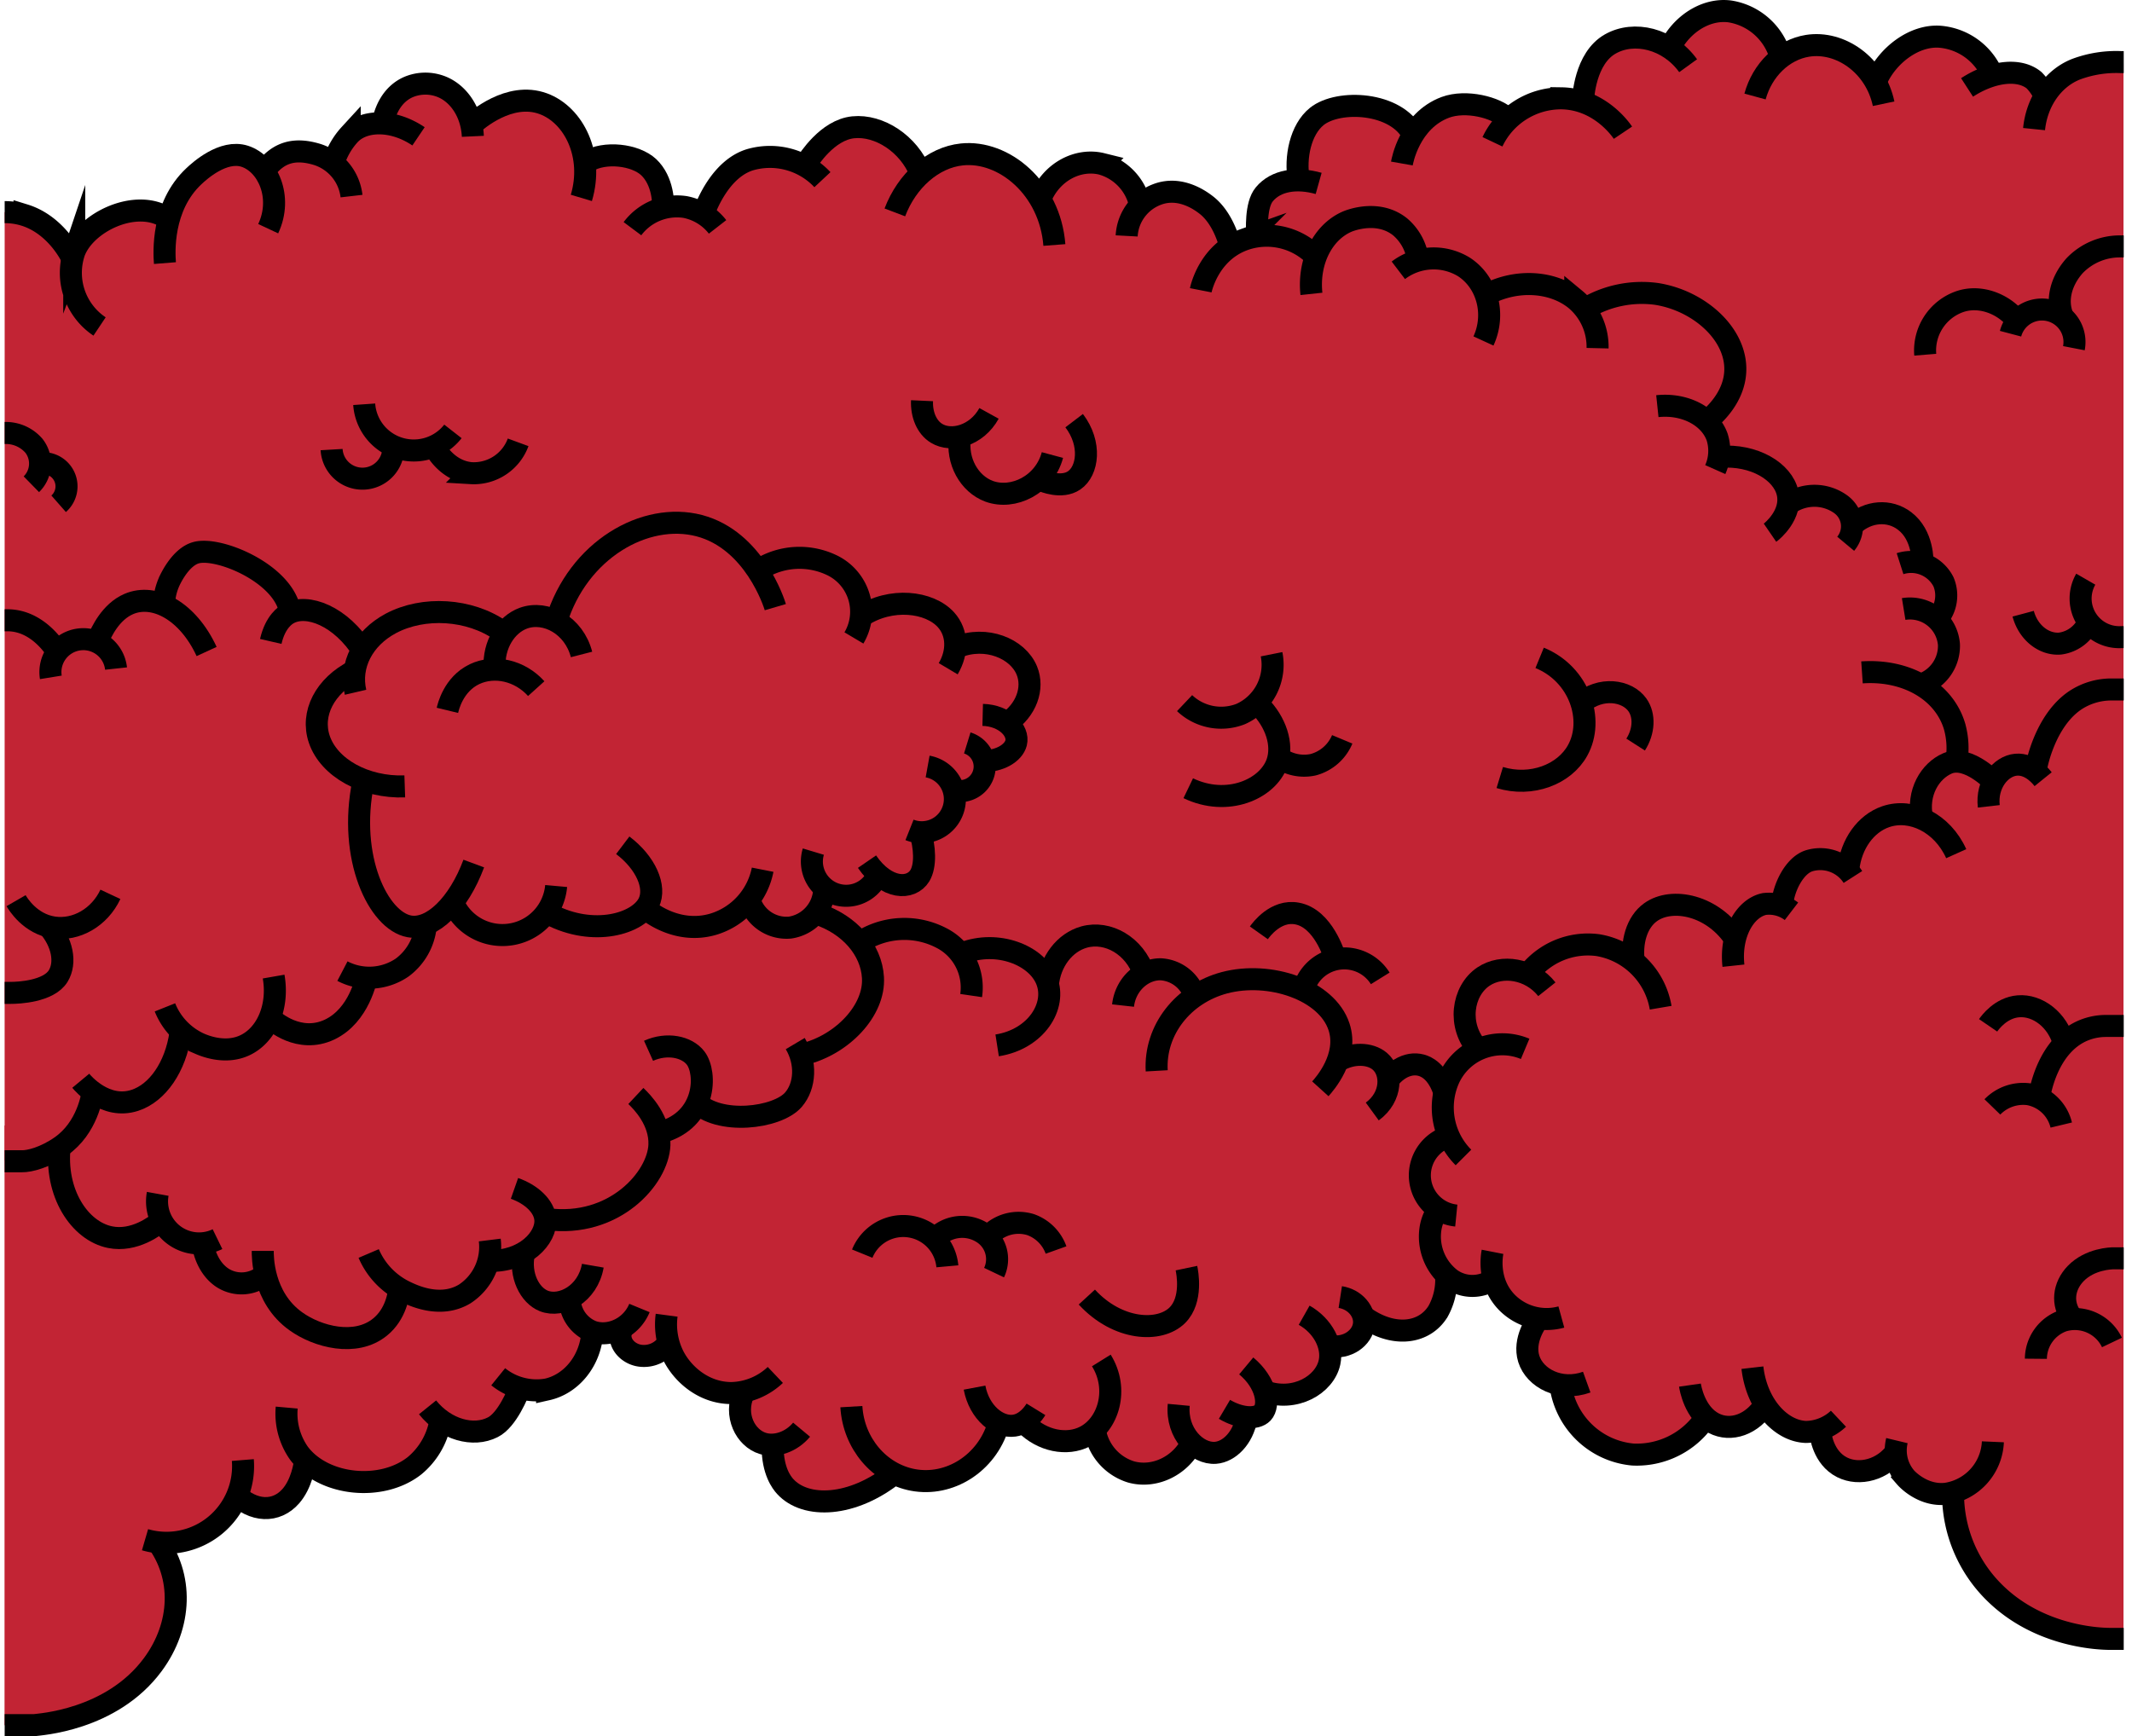 <svg id="CONTENT"
    xmlns="http://www.w3.org/2000/svg" viewBox="0 0 483.94 394.15">
    <defs>
        <style>.cls-1{fill:#c22434;}.cls-2{fill:none;stroke:#000;stroke-miterlimit:10;stroke-width:5px;}</style>
    </defs>
    <g id="SMALL">
        <g id="CLOUDSFALL_SMALL">
            <g id="JUNCTION_CLOUDSFALL_SMALL">
                <g id="JUNCTION_CLOUDSFALL_BOTTOM_SMALL">
                    <path id="FOND" class="cls-1" d="M344.5,1658.38l6.17,1.09,5.75,4.93,3.5,4,2.67-4.38,5.34-4.52,6.72-1.09,6.85,1.5,2.88-6.58,5.75-5.34,6.17-2.47,4.52,1.23,2.19,2.46,3.57-2.87,4.11-1.23,4.8.31,3.63,1.95,2.26-3.91,2.88-4.11,5.34-1.08,2.47-4.67,3.7-2.88,3.22-1.49,5.41,1.08,4.11,3.7,1.65,3.7h2.46l4.52-3.29,6.4-1.29,4.7,1.29,4.94,3.7,2.05,5.34.83,3.7,4.93-1.29,4.32.27,4.31,1.43,3.29,3.29,1,5.83,4.38.55,4.46,1.43,2.88-5.75,5.41-5.17,4.73-1.88,7.53.47,3.09,1.51,2.67-4.39,5.14-3.52,4.66-.85,6.46,2.11,5.94,5.55,1,2.46,5.14-2.46,4.11-1.23,5.34.35,6.64,3,5.79,6.36,3.6-4.73,5.35-2.88,7.4.42,5.34,5.34,1.65,3.29,3.7-2.47h4.93l6.17,2.47,3.81,5.55,1.33,3.7,5.48-2.11.68-6.25,2.68-4.18,5.68-2.13,1.3-1.78v-7.81l3.09-4.93,6.37-2.39h5.29l6.22,2.18,4.73,3.57,5.14-4.39,6.3-1.36,6.65.83,3.29,2,6.37-3.49,6.65-1,4.24.86,1.85-8.88,4.94-4.93,5.14-1.06,4.72,1.47,3.09,1,4.72-5.55,5.42-2.49,5.27,0,7.4,4.89,2.47,5,7.81-2.06,6.17,1.24,7.4,7,6.92-9,7.63-1.57,6.06,2,5.7,5.71.82,1.23,3.5-.66,5.55,1.89,2.17,3.29,4-4.52,5.35-2.06,6.16-.82h2.47v357.67h-5.43s-8.55-1.65-9-1.65-11.92-6.16-11.92-6.16l-6.37-6.37-4.11-7.82-1.32-10.78-4.85-.32-4.52-1.64-4.29-6.52-.92-.45-2.6,2-3.29,1.64-4.66-.82-3.84-3.47-1.78-5.08-4.11-.08-4.94-1.63-2.8-3.71-4.18,2.46-3.7,2.05-4.94-.82-1.67-.79-3.67,4.08-8.29,4.13-5.69-.43-7.81-2.88-4.11-5.34-3.15-7.75-4.25-.89-2.63-4.52-.25-4.52,2.06-4.93-4.94-1.65-5.19-6.86-4.67,1.11-5.35-1.65-1.35,3.74-1.53,4.48-3.7,3.29-5.23.62-5-1.44-2.88-1.64-.41,3.7-3,3h-3.86l-.57,5.23-4.53,4.11-5.77,1.61-4.16-.72.47,3.61-1.22,2.08-4.12-.41-.29,3.19-1.76,3.38-3.7,2.47-5.55-2.08-2.67,2.49-3.29,2.88-4.52,1.23-5.35-1.23-4.52-3.29-2.47-5.34-4.13,2.29H583l-4-1.88-3.29-2.47-5.76.57-2.46,4.78-4.11,4.52-3.7,2.46-5.64,1.08-7.93-1.9-4.93,3.29-6.17,2.47-6.58.82-6.16-2.88-2.88-4.8-.62-5.45-3.49-.85-3.29-3.7-.62-3.45.83-3.54h-5l-5.09-2-3.7-3.7-3.7-4.94-3.7,2.06H487l-2.06-2.47-.82-2.87h-4.52l-4.08-1.55-2.91-5.85-3.87.87-3.53-1.7-2.88-5.34-.16-4-4.77,1.5h-2.88L452,1901l-4.94,3.7-5.14,0-5.55-1.27-2.05-.82-2.06,5.34-4.93,4.94-5.35.82-6.16-.82-4.94-2.88-4.11-3.7-3.29-7-2.87,1.64-4.22.38-3.59-2.43-3.43-6.46-3.43-.37-4.66-3-1.43-1.52-2.68,1.52-4.11,2.06-5.75-.41-4.53-2.88-3.7-4.52-2.26-7.79-.2-4.55-3.29,1.65-4.59,1.23-4.25-.2Z" transform="translate(-343.44 -1610.22)"/>
                    <path class="cls-1" d="M478.11,1912.3a21.31,21.31,0,0,1-2.47,7,9.92,9.92,0,0,1-9.45,6.17,16.8,16.8,0,0,1-5.35-.42l-1.35,4.5-3.63,4.41-3.44,1.32-5.12-.63-3.56-1.82-2.35,5.61-3.84,4.54-6.4,3.08-8.29.41-8.28-3.17-1.84-1.51-.88,3.67-2.08,4-3.53,2.67-4.62.15L397,1950l-4,5.06-4,3.56-6.44,1.8-4,.39,3.29,3.29,1.23,8.22-.38,5.85L379,1986.3l-5.11,6.41-7.46,5-8.58,3.08-13.38,1.11V1865.74l132.38,17Z" transform="translate(-343.44 -1610.22)"/>
                    <g id="Tracé">
                        <path class="cls-2" d="M450.77,1641.17c-.26-5.56-3.43-10.15-7.81-11.51a9.87,9.87,0,0,0-7,.41c-5.22,2.46-5.74,8.78-5.75,9" transform="translate(-343.44 -1610.22)"/>
                        <path class="cls-2" d="M450.77,1638.29c.65-.48,8.22-7.4,16-4.52,6.93,2.56,11.51,11.71,8.63,21.38" transform="translate(-343.44 -1610.22)"/>
                        <path class="cls-2" d="M476.67,1646.93c4.11-2.47,11-1.57,14,1.23,3.37,3.17,3.31,8.33,3.29,9" transform="translate(-343.44 -1610.22)"/>
                        <path class="cls-2" d="M487,1662.14a12.61,12.61,0,0,1,11.92-4.93,12.26,12.26,0,0,1,7.4,4.52" transform="translate(-343.44 -1610.22)"/>
                        <path class="cls-2" d="M503.39,1658c.41-.94,3.55-9.43,10.28-11.51a16.3,16.3,0,0,1,16.45,4.52" transform="translate(-343.44 -1610.22)"/>
                        <path class="cls-2" d="M526.42,1647.34c.55-.81,4.78-7.62,10.69-8.22s12.58,3.74,15.21,10.27" transform="translate(-343.44 -1610.22)"/>
                        <path class="cls-2" d="M546.56,1658.44c2.73-7.19,8.62-12.47,15.21-13.16,9.5-1,20,7.63,21,20.56" transform="translate(-343.44 -1610.22)"/>
                        <path class="cls-2" d="M579.66,1655.21c2.45-6,8.48-9.12,13.91-7.77a12.3,12.3,0,0,1,8.7,9.56" transform="translate(-343.44 -1610.22)"/>
                        <path class="cls-2" d="M599.18,1663.78a10.68,10.68,0,0,1,7-9.45c5.41-2,10.15,1.73,11.1,2.46,3.55,2.77,5,7.76,5.35,9" transform="translate(-343.44 -1610.22)"/>
                        <path class="cls-2" d="M616,1676.12c.08-.41,1.87-8.66,9.87-11.51a15.39,15.39,0,0,1,15.62,3.28" transform="translate(-343.44 -1610.22)"/>
                        <path class="cls-2" d="M641.12,1676.94c-.8-7.47,2.69-14.13,8.22-16.45.52-.21,6.92-2.77,11.92,1.24a11.81,11.81,0,0,1,4.11,8.22" transform="translate(-343.44 -1610.22)"/>
                        <path class="cls-2" d="M660.85,1671.59a13.21,13.21,0,0,1,14.8-.82c5.28,3.35,7.4,10.6,4.52,16.86" transform="translate(-343.44 -1610.22)"/>
                        <path class="cls-2" d="M681.2,1676.94c6.71-3.42,14.74-2.84,19.81,1.23a14,14,0,0,1,5.06,11.1" transform="translate(-343.44 -1610.22)"/>
                        <path class="cls-2" d="M703.4,1680.23a24.86,24.86,0,0,1,16-3.29c9.72,1.5,18.37,9.17,17.92,17.68-.3,5.8-4.72,9.8-6.29,11.1" transform="translate(-343.44 -1610.22)"/>
                        <path class="cls-2" d="M769.79,1677.76" transform="translate(-343.44 -1610.22)"/>
                        <path class="cls-2" d="M438.44,1641.17c-5.94-4-12.53-3.72-15.62-.41a16.54,16.54,0,0,0-3.7,6.58" transform="translate(-343.44 -1610.22)"/>
                        <path class="cls-2" d="M423.23,1654.74a11.28,11.28,0,0,0-7.81-9.46c-4.72-1.42-8.64-.82-11.93,3.7" transform="translate(-343.44 -1610.22)"/>
                        <path class="cls-2" d="M404.32,1662.14c3.38-7.22-.14-14.79-5.35-16.45-4.87-1.55-10.25,3.34-11.51,4.53-7.39,6.92-6.76,17.47-6.58,19.73" transform="translate(-343.44 -1610.22)"/>
                        <path class="cls-2" d="M795.69,1627.19a14.21,14.21,0,0,0-11.92-8.63c-5.88-.42-11.93,4.27-14.39,9.87" transform="translate(-343.44 -1610.22)"/>
                        <path class="cls-2" d="M771,1633.77c-1.86-8.82-9.87-14.33-17.27-13.15-5.55.88-10.26,5.45-11.92,11.51" transform="translate(-343.44 -1610.22)"/>
                        <path class="cls-2" d="M747.59,1623.08a14.24,14.24,0,0,0-11.51-10.27c-5.58-.72-11.07,3.09-13.56,8.22" transform="translate(-343.44 -1610.22)"/>
                        <path class="cls-2" d="M726.63,1625.14c-4.47-6.19-12.29-8-17.68-4.93-5.77,3.27-6.15,12.29-6.17,12.74" transform="translate(-343.44 -1610.22)"/>
                        <path class="cls-2" d="M711.83,1640.35c-.41-.61-5.25-7.69-14-7.81a17.25,17.25,0,0,0-15.62,9.87" transform="translate(-343.44 -1610.22)"/>
                        <path class="cls-2" d="M685.52,1637.06c-2.47-2.47-9.33-4.2-14-2.47-8.18,3.06-9.8,12.35-9.87,12.75" transform="translate(-343.44 -1610.22)"/>
                        <path class="cls-2" d="M664.14,1640.76c-3.7-7.4-16.86-8.06-21.79-4.11-3.73,3-5,9.33-4.11,14.39" transform="translate(-343.44 -1610.22)"/>
                        <path class="cls-2" d="M642.76,1651.86c-5-1.4-9.69-.71-12.33,2.47-2.06,2.46-1.64,8.18-1.65,9.45" transform="translate(-343.44 -1610.22)"/>
                        <path class="cls-2" d="M469.68,1751.35c4.94-16.32,20.21-25,32.48-21.79,12.45,3.28,17,17.58,17.27,18.5" transform="translate(-343.44 -1610.22)"/>
                        <path class="cls-2" d="M515.93,1739.43a17,17,0,0,1,16.49-.82,11.69,11.69,0,0,1,4.85,16.44" transform="translate(-343.44 -1610.22)"/>
                        <path class="cls-2" d="M475.44,1758.8c-1.7-6.61-8.08-10.06-13.16-8.25-4,1.44-6.88,6.08-6.57,11.28" transform="translate(-343.44 -1610.22)"/>
                        <path class="cls-2" d="M539,1750.12c6.63-4.36,15.39-3.38,19.18.82,2.64,2.93,2.75,7.3.49,11.1" transform="translate(-343.44 -1610.22)"/>
                        <path class="cls-2" d="M465.16,1766.56c-3.74-4.15-9.49-5.42-14-3.29-4.85,2.31-6,7.56-6.16,8.22" transform="translate(-343.44 -1610.22)"/>
                        <path class="cls-2" d="M560.74,1757.11c6.52-2.6,13.71.3,15.78,5.34,1.65,4-.11,9-4.51,11.92" transform="translate(-343.44 -1610.22)"/>
                        <path class="cls-2" d="M457.14,1753.41c-7.11-5-17.57-5.61-25-1.65-6.29,3.37-9.43,9.52-8,15.62" transform="translate(-343.44 -1610.22)"/>
                        <path class="cls-2" d="M424,1762.45c-6.83,3.46-10.06,9.78-8.08,15.62,2.19,6.45,10.29,11,19.4,10.69" transform="translate(-343.44 -1610.22)"/>
                        <path class="cls-2" d="M425.9,1787.73c-3.55,17.31,3.48,31.54,10.45,32.8,5.13.92,11.19-5,14.63-14.26" transform="translate(-343.44 -1610.22)"/>
                        <path class="cls-2" d="M446.25,1815.07a12.23,12.23,0,0,0,23.43-3.7" transform="translate(-343.44 -1610.22)"/>
                        <path class="cls-2" d="M468.24,1817.78c9.91,5.2,20.18,2.18,22.47-2.61,1.73-3.62-.69-9.1-5.91-13.05" transform="translate(-343.44 -1610.22)"/>
                        <path class="cls-2" d="M490.24,1816.72c.42.36,6.94,5.79,15.21,3.29a16.18,16.18,0,0,0,11.1-12.34" transform="translate(-343.44 -1610.22)"/>
                        <path class="cls-2" d="M513.47,1814.2a8.77,8.77,0,0,0,9.3,6.61,9.12,9.12,0,0,0,7.76-8.82" transform="translate(-343.44 -1610.22)"/>
                        <path class="cls-2" d="M528.06,1803.56a7.78,7.78,0,0,0,14.39,5.76" transform="translate(-343.44 -1610.22)"/>
                        <path class="cls-2" d="M566.5,1772.52c5,.12,8.29,3.57,7.58,6.38-.58,2.27-3.74,4.19-7.58,4.11" transform="translate(-343.44 -1610.22)"/>
                        <path class="cls-2" d="M563,1778.89a5.59,5.59,0,0,1-3.29,10.69" transform="translate(-343.44 -1610.22)"/>
                        <path class="cls-2" d="M554,1784.24a7.52,7.52,0,1,1-4.11,14.39" transform="translate(-343.44 -1610.22)"/>
                        <path class="cls-2" d="M552.24,1798.83c1.16,3.76,1.37,7.91,0,10.19-2,3.27-7.58,3.25-12-3.18" transform="translate(-343.44 -1610.22)"/>
                        <path class="cls-2" d="M381.29,1659.67c-7-4.52-18.46.95-21,7.81a14.65,14.65,0,0,0,5.75,16.86" transform="translate(-343.44 -1610.22)"/>
                        <path class="cls-2" d="M359.92,1669.13c-.22-.73-3.77-7.87-10.91-10.08a15.25,15.25,0,0,0-4.3-.67h-.21" transform="translate(-343.44 -1610.22)"/>
                        <path class="cls-2" d="M440.08,1820.42a13.39,13.39,0,0,1-5.34,9.45,13.2,13.2,0,0,1-13.57.82" transform="translate(-343.44 -1610.22)"/>
                        <path class="cls-2" d="M426.72,1831.72c-.11.63-1.71,9-8.44,12.23-6.93,3.29-12.79-2-13.14-2.33" transform="translate(-343.44 -1610.22)"/>
                        <path class="cls-2" d="M405.55,1831.93c1.22,7-1.67,13.35-6.58,15.62-4.54,2.1-9.34,0-10.28-.41a15.27,15.27,0,0,1-7.81-8.22" transform="translate(-343.44 -1610.22)"/>
                        <path class="cls-2" d="M384.38,1844.88c-1.09,7.52-5.15,13.47-10.34,15.15-6.68,2.17-11.78-3.86-12.27-4.45" transform="translate(-343.44 -1610.22)"/>
                        <path class="cls-2" d="M364.56,1857.61c-.18,1.4-1.28,8.66-7.28,12.86-3.62,2.53-7.13,3.42-8.87,3.39H344.5" transform="translate(-343.44 -1610.22)"/>
                        <path class="cls-2" d="M425.9,1758.13c-5.07-8.08-12.73-11-17-8.61-.59.33-2.95,1.76-4,6.32" transform="translate(-343.44 -1610.22)"/>
                        <path class="cls-2" d="M409.25,1748.88c-1.64-8.63-16.44-14.69-21.41-13.15-3.37,1-5.58,5.68-5.82,6.16a13.53,13.53,0,0,0-1.34,5.35" transform="translate(-343.44 -1610.22)"/>
                        <path class="cls-2" d="M390.34,1758.13c-4.23-9.17-11.84-13.3-17.68-10.78-4.13,1.78-6.26,6.4-7,8.22" transform="translate(-343.44 -1610.22)"/>
                        <path class="cls-2" d="M369.78,1762a7.47,7.47,0,1,0-14.8,2" transform="translate(-343.44 -1610.22)"/>
                        <path class="cls-2" d="M356.42,1758.13c-1.22-1.84-4.19-5.73-8.84-6.81a10.67,10.67,0,0,0-2.29-.28h-.79" transform="translate(-343.44 -1610.22)"/>
                        <path class="cls-2" d="M357,1870.37c-1.22,10.67,4.5,19.32,11.43,20.72,5.47,1.11,10.26-2.59,11.43-3.54" transform="translate(-343.44 -1610.22)"/>
                        <path class="cls-2" d="M379.24,1881.26a9.54,9.54,0,0,0,13.57,10.28" transform="translate(-343.44 -1610.22)"/>
                        <path class="cls-2" d="M389.52,1893c.1.63.89,5,4.44,7.33a8,8,0,0,0,9.33-.52" transform="translate(-343.44 -1610.22)"/>
                        <path class="cls-2" d="M403.08,1894.21c0,1-.16,10.53,7.54,16,4.88,3.5,13.52,5.81,19.07,1.3,3.64-2.94,4.28-7.46,4.43-9.1" transform="translate(-343.44 -1610.22)"/>
                        <path class="cls-2" d="M427.13,1894.8a17.06,17.06,0,0,0,8.3,8.68c1.75.83,7.93,3.84,13.48.51a12.76,12.76,0,0,0,5.7-12.25" transform="translate(-343.44 -1610.22)"/>
                        <path class="cls-2" d="M795.8,1937.55a12.47,12.47,0,0,1-10.59,11.79c-5.27.61-8.92-3.35-9.19-3.66a9.54,9.54,0,0,1-2-8.4" transform="translate(-343.44 -1610.22)"/>
                        <path class="cls-2" d="M773.91,1939.64c-3,4.27-8.4,5.68-12.34,3.7-4.36-2.19-4.9-7.5-4.93-7.81" transform="translate(-343.44 -1610.22)"/>
                        <path class="cls-2" d="M760.75,1932.31a11,11,0,0,1-7.38,3c-5.59-.19-11.16-6-12.15-14.59" transform="translate(-343.44 -1610.22)"/>
                        <path class="cls-2" d="M747.59,1918.67" transform="translate(-343.44 -1610.22)"/>
                        <path class="cls-2" d="M744.1,1929c-2.87,4.66-7.79,6.35-11.67,4.32-4.37-2.28-5.32-8.15-5.39-8.64" transform="translate(-343.44 -1610.22)"/>
                        <path class="cls-2" d="M730.3,1932.5a18.74,18.74,0,0,1-16.22,7.94,18.26,18.26,0,0,1-16.5-16.37" transform="translate(-343.44 -1610.22)"/>
                        <path class="cls-2" d="M703.61,1924c-6,2.16-11.78-.86-13.16-5.3-1.32-4.26,1.78-8.48,2.06-8.84" transform="translate(-343.44 -1610.22)"/>
                        <path class="cls-2" d="M697.85,1909.22a12.65,12.65,0,0,1-12.33-3.29c-4.64-4.72-3.39-11-3.29-11.51" transform="translate(-343.44 -1610.22)"/>
                        <path class="cls-2" d="M682.38,1900.71a8.42,8.42,0,0,1-9.56-.08,12.12,12.12,0,0,1-4.61-11.85,10.2,10.2,0,0,1,2.24-4.66" transform="translate(-343.44 -1610.22)"/>
                        <path class="cls-2" d="M674,1886.19a9.18,9.18,0,0,1-2.47-17.67" transform="translate(-343.44 -1610.22)"/>
                        <path class="cls-2" d="M675.63,1873a16.05,16.05,0,0,1-3.4-17.66,13.34,13.34,0,0,1,17.4-7" transform="translate(-343.44 -1610.22)"/>
                        <path class="cls-2" d="M678.94,1848.37c-4.79-5.27-3.59-13.2,1.23-16.44,4.16-2.79,10.64-1.85,14.39,2.88" transform="translate(-343.44 -1610.22)"/>
                        <path class="cls-2" d="M690.26,1831.39a17.14,17.14,0,0,1,15.85-6.6A17.33,17.33,0,0,1,720.39,1839" transform="translate(-343.44 -1610.22)"/>
                        <path class="cls-2" d="M714.32,1828.84c-.66-4.62.6-9.25,3.79-11.53,4.83-3.47,14.29-1.68,19.41,6.46" transform="translate(-343.44 -1610.22)"/>
                        <path class="cls-2" d="M736.91,1829.46c-.79-7.38,2.74-13.1,7-14a8.35,8.35,0,0,1,6.17,1.65" transform="translate(-343.44 -1610.22)"/>
                        <path class="cls-2" d="M748,1815.48c.25-3.65,2.73-8.83,6.16-9.86a8.79,8.79,0,0,1,9.87,3.7" transform="translate(-343.44 -1610.22)"/>
                        <path class="cls-2" d="M763,1807.47c.61-5.63,3.93-10.28,8.48-11.84,5.84-2,12.86,1.42,16,8.4" transform="translate(-343.44 -1610.22)"/>
                        <path class="cls-2" d="M779.73,1796c-1.22-5.85,1.83-10.76,5.75-12.46,4.8-2.07,10.81,4.45,11,4.67" transform="translate(-343.44 -1610.22)"/>
                        <path class="cls-2" d="M794.87,1793.28c-.58-5.09,2.67-9.13,6.17-9.45s6,3.08,6.17,3.29" transform="translate(-343.44 -1610.22)"/>
                        <path class="cls-2" d="M805.56,1785.06c0-.64,2-11.39,9.17-16a14.85,14.85,0,0,1,7.93-2.31h2.84" transform="translate(-343.44 -1610.22)"/>
                        <path class="cls-2" d="M454.47,1896.47c8,.24,13.12-5.21,12.75-9.45-.26-3-3.22-5.67-7-7" transform="translate(-343.44 -1610.22)"/>
                        <path class="cls-2" d="M467.63,1887c15.21,2,25.2-9.3,25.49-16.86.21-5.53-3.95-9.79-5.35-11.1" transform="translate(-343.44 -1610.22)"/>
                        <path class="cls-2" d="M493.53,1867.28c10.28-2.87,10.39-13.48,7.81-16.85-2-2.6-6.52-3.53-10.69-1.65" transform="translate(-343.44 -1610.22)"/>
                        <path class="cls-2" d="M501.34,1860.29c5.14,5.44,18.53,3.85,22.2-.41,2.72-3.15,3-8.38.41-12.74" transform="translate(-343.44 -1610.22)"/>
                        <path class="cls-2" d="M525.59,1849.61c9-2.1,16.47-10,16-17.47-.36-6.32-5.29-12-12.5-14.4" transform="translate(-343.44 -1610.22)"/>
                        <path class="cls-2" d="M462.35,1894.84c-1,4.88,1.31,9.44,4.53,10.73,4,1.59,10-1.56,11.12-8" transform="translate(-343.44 -1610.22)"/>
                        <path class="cls-2" d="M472.77,1905.52a8.12,8.12,0,0,0,5.13,7c3.85,1.34,8.82-.8,10.69-5.35" transform="translate(-343.44 -1610.22)"/>
                        <path class="cls-2" d="M484.73,1911.68c-1.5,3,1,5.91,4,6.32a6.53,6.53,0,0,0,6.6-3.34" transform="translate(-343.44 -1610.22)"/>
                        <path class="cls-2" d="M494.76,1908.81a16,16,0,0,0,1.65,9.45c2.31,4.35,7.17,8.28,13.15,8.22a15,15,0,0,0,9.87-4.11" transform="translate(-343.44 -1610.22)"/>
                        <path class="cls-2" d="M512.24,1926.48c-2.26,5,.39,10.24,4.39,11.45,2.89.87,6.46-.37,8.76-3.13" transform="translate(-343.44 -1610.22)"/>
                        <path class="cls-2" d="M518.81,1938.61c0,5.58,2.07,8.22,2.86,9.08,4.63,5.09,15.26,4.75,24.89-3" transform="translate(-343.44 -1610.22)"/>
                        <path class="cls-2" d="M536.69,1929.57c.49,8.33,6.36,15.22,14,16.64,8.26,1.53,16.66-3.72,19.32-12.38" transform="translate(-343.44 -1610.22)"/>
                        <path class="cls-2" d="M564.65,1925.25c1.08,5.72,5.43,9.13,9,8.63,2.79-.38,4.51-3,4.94-3.7" transform="translate(-343.44 -1610.22)"/>
                        <path class="cls-2" d="M576.16,1933.47c3.84,3.91,9.47,5,13.57,2.88,5.36-2.76,7.74-10.77,3.7-17.27" transform="translate(-343.44 -1610.22)"/>
                        <path class="cls-2" d="M592,1935.12a11.85,11.85,0,0,0,8.18,9.27c5.3,1.48,11.39-1.35,14-7" transform="translate(-343.44 -1610.22)"/>
                        <path class="cls-2" d="M611,1929.16c-.6,6.48,4.19,11.2,8.34,10.89,3.15-.24,6.23-3.38,7-7.72" transform="translate(-343.44 -1610.22)"/>
                        <path class="cls-2" d="M621.38,1930.18c3.52,2.08,7.22,2.33,8.64.83,1.67-1.78.94-6.82-3.7-10.69" transform="translate(-343.44 -1610.22)"/>
                        <path class="cls-2" d="M630.43,1926.07c6.94,2.54,13.71-1.47,14.8-6.58.8-3.77-1.48-8.26-5.76-10.68" transform="translate(-343.44 -1610.22)"/>
                        <path class="cls-2" d="M645.43,1915.79c3.77.68,7.26-1.78,7.61-4.93.31-2.83-2-5.65-5.37-6.17" transform="translate(-343.44 -1610.22)"/>
                        <path class="cls-2" d="M653,1909.13c6.77,4.87,13.79,3.87,16.88-1.22a14.79,14.79,0,0,0,1.82-7.94" transform="translate(-343.44 -1610.22)"/>
                        <path class="cls-2" d="M538.13,1824.49a18.27,18.27,0,0,1,19.47-1.07,12.62,12.62,0,0,1,6.28,12.82" transform="translate(-343.44 -1610.22)"/>
                        <path class="cls-2" d="M562,1826.58c7.86-3,16.69.44,19,6.17,2.39,5.9-2.45,13.43-11.22,14.8" transform="translate(-343.44 -1610.22)"/>
                        <path class="cls-2" d="M581.3,1833.78c.47-5.26,3.83-9.61,8.23-10.83,5.39-1.49,11.48,2,13.56,8.25" transform="translate(-343.44 -1610.22)"/>
                        <path class="cls-2" d="M598.36,1838.51c.54-4.87,4.51-8.34,8.63-8.23a8.59,8.59,0,0,1,7.4,5.35" transform="translate(-343.44 -1610.22)"/>
                        <path class="cls-2" d="M606,1853.33c-.52-9.28,6-17.5,15.38-20,10.25-2.71,23.24,1.62,26,10,2.25,6.82-3.37,13.12-4.24,14.08" transform="translate(-343.44 -1610.22)"/>
                        <path class="cls-2" d="M647.08,1851.14c3.32-2,7.35-1.85,9.54,0,2.89,2.43,2.87,8.1-1.69,11.42" transform="translate(-343.44 -1610.22)"/>
                        <path class="cls-2" d="M658.59,1855.31c2.64-3.41,6.28-4.38,9.1-2.5,2.39,1.59,3.37,4.67,3.64,5.63" transform="translate(-343.44 -1610.22)"/>
                        <path class="cls-2" d="M629.19,1770.26c3.84,3.82,5.59,9,4.12,13.16-2.16,6-11.31,10-20.15,5.75" transform="translate(-343.44 -1610.22)"/>
                        <path class="cls-2" d="M633.72,1782.18a9.73,9.73,0,0,0,7.81,1.65,9.91,9.91,0,0,0,6.58-5.76" transform="translate(-343.44 -1610.22)"/>
                        <path class="cls-2" d="M632.07,1758.75a12.24,12.24,0,0,1-7,13.57,12.09,12.09,0,0,1-12.74-2.47" transform="translate(-343.44 -1610.22)"/>
                        <path class="cls-2" d="M692.92,1759.57c9.1,3.73,12.45,14.11,8.63,21-3,5.47-10.48,8.37-17.68,6.17" transform="translate(-343.44 -1610.22)"/>
                        <path class="cls-2" d="M702.37,1769.85c4.37-3.79,10.38-2.94,12.75.41,1.68,2.38,1.51,6-.41,9" transform="translate(-343.44 -1610.22)"/>
                        <path class="cls-2" d="M561.36,1709.42c-.86,5.5,2.11,10.66,6.58,12.33,5.48,2,12.56-1.41,14.39-8.22" transform="translate(-343.44 -1610.22)"/>
                        <path class="cls-2" d="M579.86,1719.28c.46.2,4.58,1.93,7.4,0,3.13-2.13,4-8.3,0-13.56" transform="translate(-343.44 -1610.22)"/>
                        <path class="cls-2" d="M567.94,1704.07c-2.82,5.1-8.54,6.6-11.92,4.52-2.25-1.37-3.43-4.31-3.29-7.4" transform="translate(-343.44 -1610.22)"/>
                        <path class="cls-2" d="M806.31,1859.34c.16-1.14,1.92-11.94,10.22-15.26a13.32,13.32,0,0,1,4.86-.94h4.11" transform="translate(-343.44 -1610.22)"/>
                        <path class="cls-2" d="M811.32,1865.64a9.33,9.33,0,0,0-7.4-7,9.74,9.74,0,0,0-8.23,2.88" transform="translate(-343.44 -1610.22)"/>
                        <path class="cls-2" d="M811.94,1847.14c-1.41-5.41-6-8.83-10.37-8.46-4,.33-6.46,3.75-6.85,4.32" transform="translate(-343.44 -1610.22)"/>
                        <path class="cls-2" d="M822.83,1915a9.34,9.34,0,0,0-11.1-4.93,9.24,9.24,0,0,0-6.17,8.63" transform="translate(-343.44 -1610.22)"/>
                        <path class="cls-2" d="M813.7,1909.27c-2.31-3-1.9-7,.88-9.9,3.26-3.39,8.17-3.48,8.61-3.48h2.31" transform="translate(-343.44 -1610.22)"/>
                        <path class="cls-2" d="M555.81,1891.28a8.51,8.51,0,0,1,10.43-1.31,7.08,7.08,0,0,1,2.84,9.17" transform="translate(-343.44 -1610.22)"/>
                        <path class="cls-2" d="M567.94,1890.72a9.25,9.25,0,0,1,9.45-2.47,9.52,9.52,0,0,1,5.76,5.76" transform="translate(-343.44 -1610.22)"/>
                        <path class="cls-2" d="M558.48,1897.71a10.05,10.05,0,0,0-19.32-2.88" transform="translate(-343.44 -1610.22)"/>
                        <path class="cls-2" d="M418.71,1712.29a7,7,0,1,0,14-.82" transform="translate(-343.44 -1610.22)"/>
                        <path class="cls-2" d="M426.11,1702a11.28,11.28,0,0,0,20.14,6.16" transform="translate(-343.44 -1610.22)"/>
                        <path class="cls-2" d="M442.14,1711.88c.18.34,2.82,5.27,8.22,5.76a10.71,10.71,0,0,0,10.69-7" transform="translate(-343.44 -1610.22)"/>
                        <path class="cls-2" d="M590.14,1904.69c7,7.62,16.54,8.12,20.55,4.12,3.49-3.48,2.25-9.78,2.06-10.69" transform="translate(-343.44 -1610.22)"/>
                        <path class="cls-2" d="M354.31,1820.38c3.3,3.72,4.2,8.38,2.34,11.43-2.17,3.53-9.07,3.82-10.71,3.82H344.5" transform="translate(-343.44 -1610.22)"/>
                        <path class="cls-2" d="M347.09,1814.7c.37.64,3.15,5.31,8.56,6.09,5.09.73,10.39-2.28,12.85-7.53" transform="translate(-343.44 -1610.22)"/>
                        <path class="cls-2" d="M350.56,1720.16a6.56,6.56,0,0,0,.57-8.75,8.45,8.45,0,0,0-6.05-2.89h-.58" transform="translate(-343.44 -1610.22)"/>
                        <path class="cls-2" d="M353.13,1715.38a5.26,5.26,0,0,1,3.62,9.21" transform="translate(-343.44 -1610.22)"/>
                        <path class="cls-2" d="M719.64,1702.43c6.39-.67,11.93,2.4,13.57,7a10.47,10.47,0,0,1-.42,7.4" transform="translate(-343.44 -1610.22)"/>
                        <path class="cls-2" d="M733.82,1713.94c7.8-.61,14.3,3.34,15.39,8.22s-3.49,8.65-4,9" transform="translate(-343.44 -1610.22)"/>
                        <path class="cls-2" d="M749.44,1724.62a10.23,10.23,0,0,1,11.71,0,6.18,6.18,0,0,1,1.24,9.05" transform="translate(-343.44 -1610.22)"/>
                        <path class="cls-2" d="M764,1729.39c3.49-3.2,8.33-3.52,11.76-.9,4.24,3.22,4.08,9.16,4.06,9.5" transform="translate(-343.44 -1610.22)"/>
                        <path class="cls-2" d="M774.73,1738.19a8.24,8.24,0,0,1,9.86,4.12,8,8,0,0,1-1.23,8.22" transform="translate(-343.44 -1610.22)"/>
                        <path class="cls-2" d="M775.55,1748.48a8.88,8.88,0,0,1,10.28,8.08,9.24,9.24,0,0,1-6.17,9" transform="translate(-343.44 -1610.22)"/>
                        <path class="cls-2" d="M766.09,1762.87c10.22-.7,18.63,4.34,21,12.21a18.23,18.23,0,0,1,.41,8.13" transform="translate(-343.44 -1610.22)"/>
                        <path class="cls-2" d="M816.89,1741.71a8.78,8.78,0,0,0,8,13.16h.59" transform="translate(-343.44 -1610.22)"/>
                        <path class="cls-2" d="M817.69,1751a8.22,8.22,0,0,1-6.62,5.33c-3.65.31-7.24-2.47-8.39-6.78" transform="translate(-343.44 -1610.22)"/>
                        <path class="cls-2" d="M811.73,1682.28c-1.71-4-.33-8.45,2.64-11.76a14.23,14.23,0,0,1,10.21-4.36h.92" transform="translate(-343.44 -1610.22)"/>
                        <path class="cls-2" d="M814.19,1689.27a7.38,7.38,0,0,0-14.38-3.29" transform="translate(-343.44 -1610.22)"/>
                        <path class="cls-2" d="M801,1682.69c-3.1-3.69-8.28-5.5-12.69-4a11.75,11.75,0,0,0-7.86,12.06" transform="translate(-343.44 -1610.22)"/>
                        <path class="cls-2" d="M639.47,1834.39a9.6,9.6,0,0,1,17.27-2.05" transform="translate(-343.44 -1610.22)"/>
                        <path class="cls-2" d="M646.46,1827.61c-.11-.39-2.65-8.93-8.63-10-4.8-.89-8.15,3.7-8.64,4.39" transform="translate(-343.44 -1610.22)"/>
                        <path class="cls-2" d="M805.15,1639.53c.63-6.21,4.23-11.46,9.46-13.57a26.06,26.06,0,0,1,10.27-1.64h.62" transform="translate(-343.44 -1610.22)"/>
                        <path class="cls-2" d="M789.94,1630.07c5.78-3.74,11.87-4.39,15.21-1.64a11.88,11.88,0,0,1,2.47,3.7" transform="translate(-343.44 -1610.22)"/>
                        <path class="cls-2" d="M786.76,1949.64a31.45,31.45,0,0,0,8.79,21.53c10.18,10.61,24.22,11.08,26.55,11.12h3.4" transform="translate(-343.44 -1610.22)"/>
                        <path class="cls-2" d="M477.91,1912.51c-.37,6.55-4.69,11.9-10.28,13.15a13.84,13.84,0,0,1-11.1-2.88" transform="translate(-343.44 -1610.22)"/>
                        <path class="cls-2" d="M461.46,1925.25c-.38,1.16-2.9,7.38-6.17,9-4.39,2.25-10.68.59-14.8-4.52" transform="translate(-343.44 -1610.22)"/>
                        <path class="cls-2" d="M443.3,1933.34a16.85,16.85,0,0,1-5.75,9.63c-7.46,5.91-20.64,4.61-26.22-2.79a15.59,15.59,0,0,1-2.81-10.4" transform="translate(-343.44 -1610.22)"/>
                        <path class="cls-2" d="M412.74,1941.49c-.2,1.59-.87,5.62-3.28,8.39-3.3,3.78-8.48,3.66-12.75-.6" transform="translate(-343.44 -1610.22)"/>
                        <path class="cls-2" d="M398.56,1941.69a17.39,17.39,0,0,1-22.2,18.09" transform="translate(-343.44 -1610.22)"/>
                        <path class="cls-2" d="M378.89,1959.84c6.19,8.18,5.88,19.31-.77,28.3-9.44,12.76-26,13.58-26.89,13.73H344.5" transform="translate(-343.44 -1610.22)"/>
                    </g>
                </g>
            </g>
        </g>
    </g>
</svg>